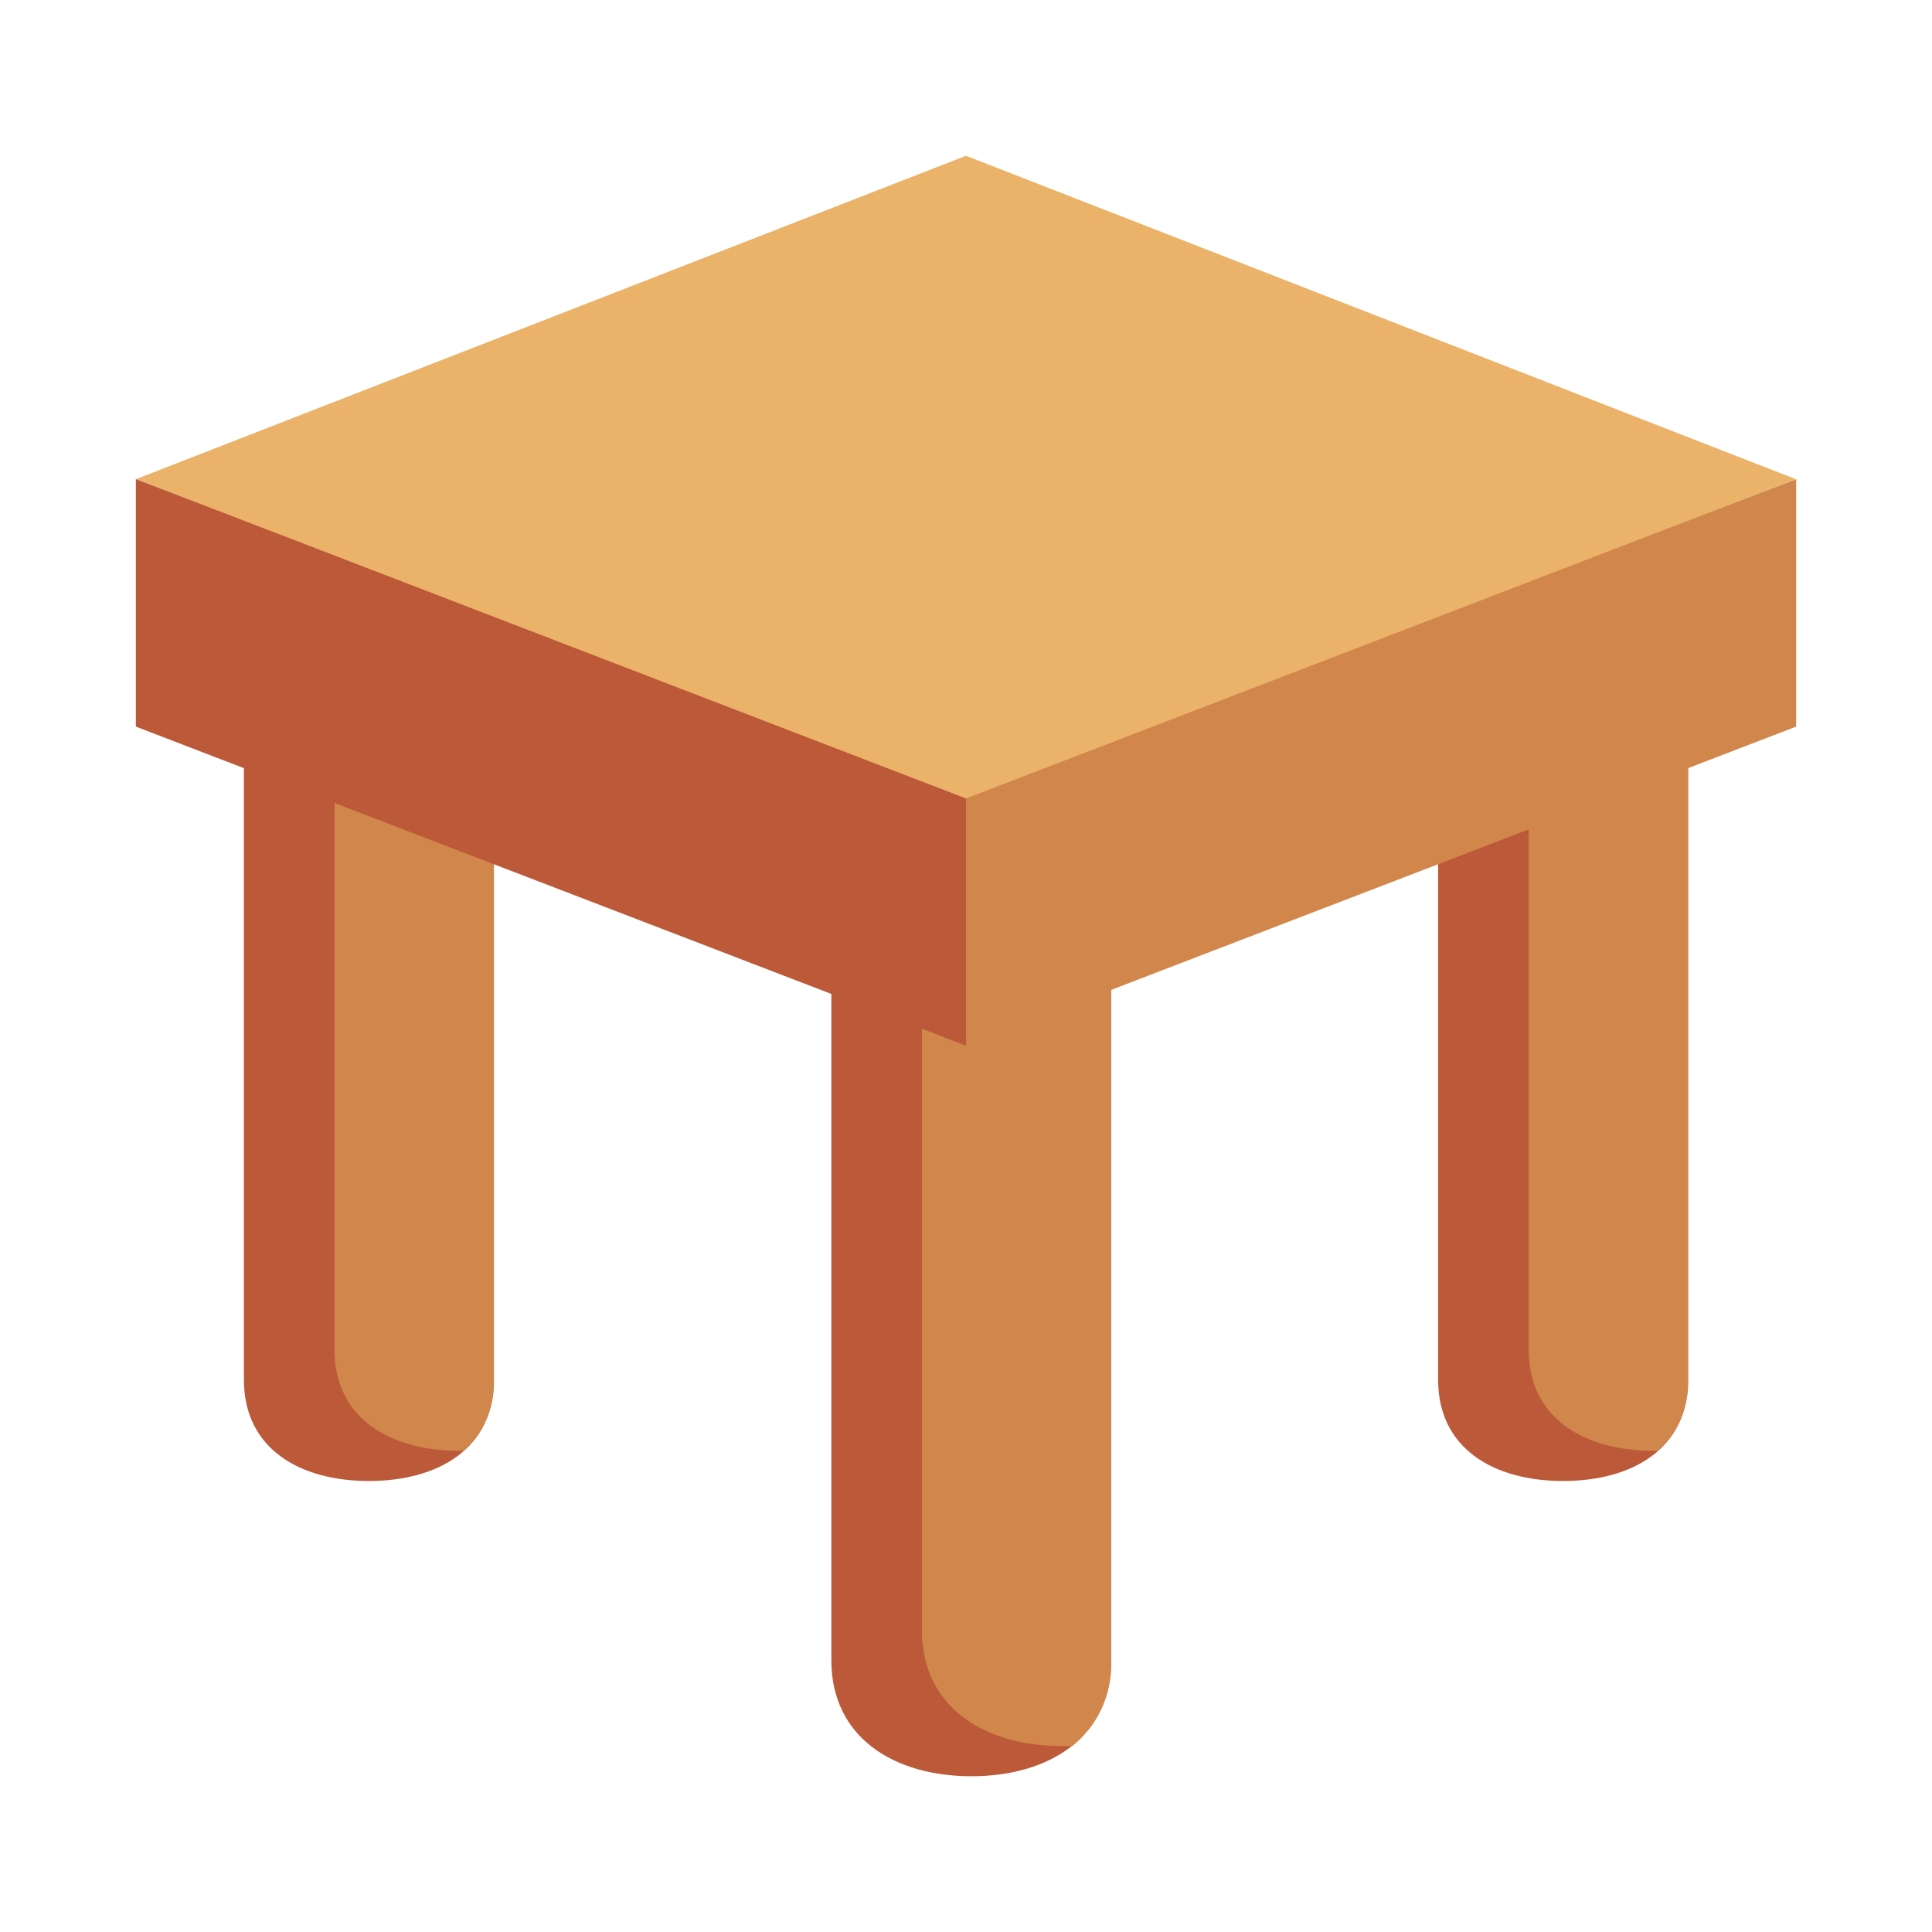 <svg xmlns="http://www.w3.org/2000/svg" viewBox="0 0 64 64"><defs><style>.cls-1{fill:#1a1a1a;opacity:0;}.cls-2{fill:#bb5938;}.cls-3{fill:#d1864b;}.cls-4{fill:#ebb369;}</style></defs><title>Table Wood</title><g id="Layer_2" data-name="Layer 2"><g id="Layer_3" data-name="Layer 3"><rect class="cls-1" width="64" height="64"/><path class="cls-2" d="M47.64,21.91v23.8c0,2.28,1.85,3.35,4.14,3.35s4.14-1.07,4.14-3.35V21.91Z"/><path class="cls-2" d="M8.08,21.91v23.8c0,2.28,1.85,3.35,4.14,3.35s4.14-1.07,4.14-3.35V21.91Z"/><path class="cls-2" d="M27.54,28V55c0,2.56,2.08,3.84,4.64,3.84s4.63-1.28,4.63-3.84V28Z"/><path class="cls-3" d="M55.92,45.71V21.91H50.64v22.8c0,2.28,1.85,3.35,4.14,3.35h.13A3,3,0,0,0,55.92,45.71Z"/><path class="cls-3" d="M16.36,45.71V21.91H11.08v22.8c0,2.28,1.85,3.35,4.14,3.35h.14A3,3,0,0,0,16.36,45.71Z"/><path class="cls-3" d="M36.81,55V28H30.54V54c0,2.56,2.08,3.84,4.64,3.84l.34,0A3.48,3.48,0,0,0,36.81,55Z"/><polygon class="cls-4" points="32 5.16 4.51 15.87 32 26.58 59.48 15.87 32 5.16"/><polygon class="cls-3" points="59.5 24.07 59.5 15.87 32 26.45 32 34.64 59.5 24.07"/><polygon class="cls-2" points="32 34.64 4.5 24.07 4.5 15.87 32 26.45 32 34.64"/></g></g></svg>